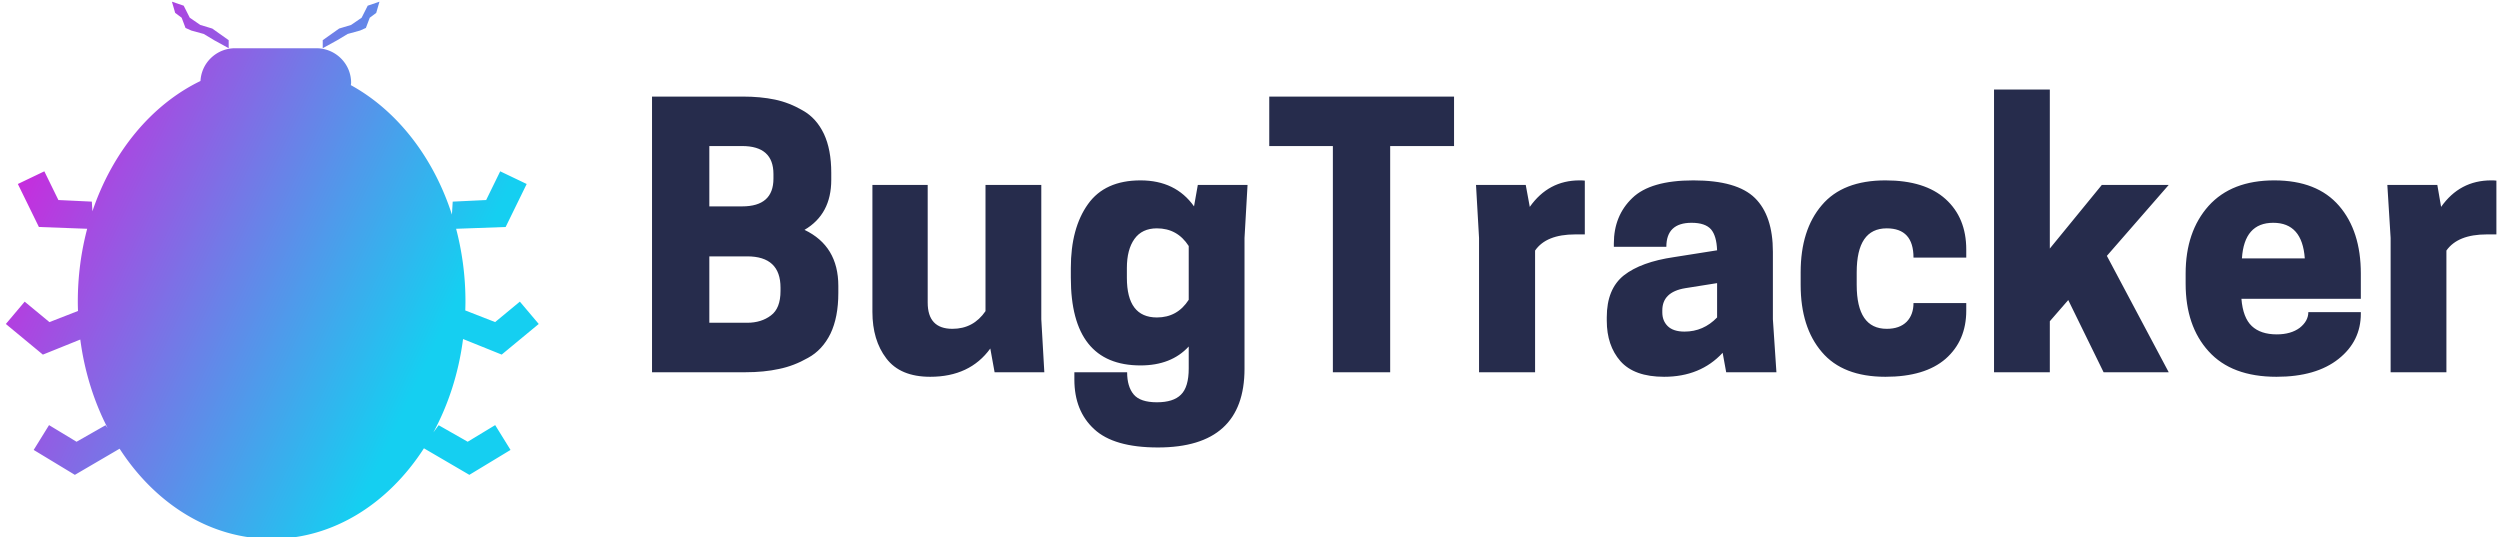<svg data-v-423bf9ae="" xmlns="http://www.w3.org/2000/svg" viewBox="0 0 419 90" class="iconLeft"><!----><!----><!----><g data-v-423bf9ae="" id="cb6ff78f-816f-4742-aa26-f3aaf4033946" fill="#262C4C" transform="matrix(4.231,0,0,4.231,105.979,17.962)"><path d="M0.78 10.50L0.78-0.42L4.37-0.42L4.37-0.42Q5.08-0.42 5.65-0.30L5.65-0.30L5.65-0.30Q6.22-0.18 6.75 0.13L6.75 0.13L6.75 0.13Q7.29 0.43 7.59 1.06L7.59 1.06L7.59 1.06Q7.88 1.68 7.88 2.60L7.88 2.60L7.88 2.88L7.88 2.88Q7.88 4.24 6.82 4.86L6.82 4.86L6.82 4.86Q8.16 5.50 8.16 7.08L8.16 7.08L8.16 7.36L8.16 7.36Q8.16 8.32 7.85 8.97L7.85 8.97L7.85 8.97Q7.53 9.62 6.96 9.93L6.96 9.93L6.96 9.93Q6.40 10.25 5.81 10.37L5.81 10.37L5.81 10.37Q5.22 10.50 4.48 10.50L4.48 10.50L0.78 10.50ZM4.55 5.91L4.55 5.91L3.05 5.91L3.05 8.54L4.55 8.54L4.55 8.54Q5.11 8.54 5.49 8.25L5.49 8.25L5.49 8.25Q5.87 7.97 5.87 7.28L5.87 7.28L5.87 7.15L5.87 7.15Q5.87 5.91 4.55 5.91ZM4.35 1.54L4.35 1.54L3.05 1.54L3.05 3.93L4.35 3.93L4.35 3.93Q5.59 3.93 5.59 2.83L5.59 2.83L5.59 2.65L5.59 2.65Q5.59 1.54 4.35 1.54ZM9.51 8.11L9.51 3.08L11.70 3.08L11.70 7.74L11.70 7.74Q11.70 8.78 12.68 8.78L12.68 8.78L12.68 8.78Q13.51 8.78 13.99 8.08L13.99 8.08L13.99 3.08L16.20 3.08L16.20 8.40L16.32 10.50L14.35 10.50L14.18 9.56L14.18 9.56Q13.37 10.68 11.80 10.68L11.80 10.68L11.80 10.68Q10.61 10.68 10.06 9.95L10.06 9.95L10.06 9.95Q9.51 9.23 9.51 8.11L9.51 8.11ZM22.04 10.35L22.04 10.35L22.04 9.48L22.04 9.48Q21.35 10.23 20.13 10.23L20.13 10.23L20.13 10.23Q17.37 10.23 17.37 6.76L17.37 6.76L17.37 6.37L17.37 6.37Q17.37 4.79 18.05 3.84L18.05 3.84L18.05 3.84Q18.72 2.90 20.13 2.90L20.13 2.90L20.13 2.90Q21.52 2.90 22.25 3.93L22.25 3.93L22.40 3.08L24.37 3.08L24.25 5.18L24.25 10.36L24.25 10.36Q24.25 13.48 20.82 13.48L20.82 13.48L20.82 13.48Q19.07 13.48 18.29 12.75L18.29 12.75L18.29 12.75Q17.51 12.03 17.51 10.79L17.51 10.79L17.51 10.50L19.60 10.50L19.60 10.50Q19.60 11.07 19.86 11.38L19.86 11.38L19.86 11.38Q20.12 11.69 20.78 11.69L20.78 11.69L20.78 11.69Q21.43 11.69 21.73 11.39L21.73 11.39L21.73 11.39Q22.04 11.09 22.04 10.35ZM20.78 8.33L20.78 8.33L20.78 8.33Q21.59 8.33 22.04 7.63L22.04 7.63L22.04 5.50L22.04 5.50Q21.59 4.80 20.78 4.80L20.78 4.80L20.78 4.80Q20.19 4.80 19.89 5.22L19.89 5.22L19.89 5.22Q19.59 5.64 19.59 6.37L19.59 6.37L19.59 6.76L19.59 6.76Q19.59 8.33 20.78 8.33ZM32.55 1.54L30.02 1.54L30.02 10.50L27.75 10.50L27.75 1.54L25.23 1.54L25.23-0.42L32.55-0.42L32.55 1.54ZM37.52 2.90L37.52 2.90L37.52 2.90Q37.67 2.90 37.73 2.91L37.73 2.91L37.73 5.04L37.35 5.04L37.35 5.04Q36.20 5.04 35.76 5.68L35.76 5.68L35.76 10.50L33.54 10.50L33.54 5.18L33.42 3.08L35.39 3.08L35.55 3.95L35.55 3.95Q36.29 2.90 37.52 2.90ZM45.32 10.50L43.33 10.50L43.19 9.73L43.19 9.73Q42.31 10.68 40.87 10.68L40.87 10.68L40.87 10.68Q39.69 10.68 39.14 10.06L39.14 10.06L39.14 10.06Q38.60 9.44 38.60 8.46L38.60 8.46L38.60 8.32L38.60 8.32Q38.60 7.20 39.28 6.66L39.28 6.66L39.28 6.66Q39.96 6.13 41.26 5.94L41.26 5.94L42.97 5.67L42.97 5.67Q42.95 5.10 42.73 4.84L42.73 4.84L42.73 4.84Q42.50 4.58 41.96 4.58L41.96 4.58L41.96 4.58Q40.96 4.58 40.96 5.53L40.96 5.53L38.88 5.53L38.88 5.40L38.88 5.40Q38.88 4.30 39.61 3.60L39.61 3.60L39.61 3.60Q40.33 2.90 42.03 2.90L42.03 2.90L42.03 2.90Q43.76 2.90 44.47 3.60L44.47 3.60L44.47 3.60Q45.18 4.30 45.18 5.73L45.18 5.73L45.18 8.40L45.32 10.50ZM41.68 8.89L41.68 8.89L41.68 8.89Q42.43 8.89 42.97 8.33L42.97 8.33L42.97 6.97L41.71 7.17L41.71 7.17Q40.80 7.32 40.80 8.05L40.80 8.05L40.80 8.13L40.80 8.13Q40.80 8.46 41.01 8.67L41.01 8.67L41.01 8.67Q41.23 8.89 41.68 8.89ZM48.50 6.54L48.50 7.04L48.50 7.04Q48.50 8.78 49.69 8.78L49.69 8.78L49.69 8.78Q50.20 8.78 50.48 8.50L50.48 8.50L50.48 8.50Q50.75 8.22 50.75 7.76L50.75 7.76L52.84 7.76L52.84 8.06L52.84 8.06Q52.84 9.25 52.02 9.97L52.02 9.97L52.02 9.97Q51.20 10.68 49.64 10.68L49.64 10.68L49.64 10.68Q47.95 10.68 47.12 9.70L47.12 9.70L47.12 9.70Q46.28 8.72 46.28 7.04L46.28 7.04L46.28 6.54L46.28 6.54Q46.28 4.86 47.12 3.88L47.12 3.88L47.12 3.88Q47.95 2.90 49.64 2.90L49.64 2.90L49.64 2.90Q51.20 2.90 52.02 3.64L52.02 3.64L52.02 3.64Q52.84 4.38 52.84 5.64L52.84 5.64L52.84 5.96L50.75 5.96L50.75 5.96Q50.75 4.80 49.69 4.80L49.69 4.80L49.69 4.80Q48.50 4.80 48.50 6.54L48.50 6.54ZM56.15 10.50L53.94 10.50L53.94-0.70L56.15-0.70L56.15 5.60L58.21 3.08L60.86 3.08L58.41 5.89L60.86 10.50L58.28 10.50L56.88 7.64L56.15 8.48L56.15 10.50ZM68.47 6.59L68.47 7.59L63.74 7.59L63.74 7.59Q63.80 8.34 64.15 8.67L64.15 8.67L64.15 8.67Q64.50 9.00 65.14 9.00L65.14 9.00L65.14 9.00Q65.70 9.00 66.05 8.74L66.05 8.74L66.05 8.74Q66.39 8.47 66.39 8.12L66.39 8.12L68.47 8.12L68.47 8.18L68.47 8.18Q68.47 9.27 67.59 9.97L67.59 9.97L67.59 9.97Q66.70 10.68 65.13 10.68L65.13 10.68L65.13 10.68Q63.35 10.68 62.44 9.67L62.44 9.67L62.44 9.67Q61.53 8.67 61.53 6.99L61.53 6.99L61.53 6.59L61.53 6.59Q61.53 4.93 62.44 3.91L62.44 3.91L62.44 3.91Q63.35 2.90 65.04 2.90L65.04 2.90L65.04 2.90Q66.74 2.90 67.61 3.91L67.61 3.91L67.61 3.91Q68.47 4.91 68.47 6.59L68.47 6.59ZM66.25 5.99L66.25 5.99Q66.15 4.58 65.00 4.58L65.00 4.58L65.00 4.58Q63.85 4.58 63.76 5.99L63.76 5.99L66.25 5.99ZM73.63 2.90L73.63 2.90L73.63 2.90Q73.78 2.90 73.84 2.91L73.84 2.91L73.84 5.04L73.46 5.04L73.46 5.04Q72.31 5.04 71.86 5.68L71.86 5.68L71.86 10.50L69.65 10.50L69.65 5.18L69.52 3.08L71.50 3.08L71.65 3.95L71.65 3.95Q72.39 2.90 73.63 2.90Z"></path></g><defs data-v-423bf9ae=""><linearGradient data-v-423bf9ae="" gradientTransform="rotate(25)" id="b6cd0a8d-066b-4d1e-a548-24fdb7fb79ea" x1="0%" y1="0%" x2="100%" y2="0%"><stop data-v-423bf9ae="" offset="0%" style="stop-color: rgb(233, 13, 218); stop-opacity: 1;"></stop><stop data-v-423bf9ae="" offset="100%" style="stop-color: rgb(21, 207, 241); stop-opacity: 1;"></stop></linearGradient></defs><g data-v-423bf9ae="" id="605f395d-3fcb-4c29-a6d4-57160b3664d3" transform="matrix(1.079,0,0,1.079,-8.317,-8.651)" stroke="none" fill="url(#b6cd0a8d-066b-4d1e-a548-24fdb7fb79ea)"><g stroke-miterlimit="10"><path d="M78.557 43.555a44.475 44.475 0 0 1 1.45 11.315c0 .459-.015.914-.026 1.368l4.633 1.809 3.844-3.177 2.93 3.469-5.754 4.757-6-2.419c-.686 5.298-2.292 10.216-4.613 14.507l.826-1.117 4.506 2.567 4.271-2.584 2.385 3.854-6.396 3.871-7.055-4.123c-5.516 8.565-14.06 14.069-23.658 14.069-9.575 0-18.1-5.478-23.614-14.007l-6.948 4.062-6.397-3.871 2.385-3.854 4.272 2.584 4.506-2.568.321.435c-2.116-4.106-3.59-8.757-4.245-13.745l-5.812 2.342-5.754-4.757 2.929-3.469 3.843 3.177 4.438-1.73c-.016-.481-.03-.961-.03-1.445 0-3.952.514-7.755 1.455-11.323l-7.5-.277-3.268-6.678 4.114-1.969 2.183 4.46 5.194.247.092 1.498c3.11-9.226 9.191-16.562 16.785-20.236.144-2.829 2.49-5.087 5.388-5.087H56.83c2.99 0 5.415 2.398 5.415 5.357 0 .129-.03.251-.038.378 7.146 3.924 12.811 11.155 15.697 20.107l.123-2.016 5.195-.247 2.182-4.46 4.113 1.969-3.268 6.678-7.692.279zM65.141 10.77l-.6 1.588-.911.406-1.923.528-1.603.967-2.267 1.245v-1.245l2.548-1.807 1.86-.561 1.637-1.121.942-1.869 1.826-.622-.504 1.743zM39.357 13.292l-1.921-.528-.912-.406-.599-1.588-1.007-.748-.505-1.743 1.827.622.944 1.869 1.636 1.121 1.859.561 2.55 1.807v1.245l-2.267-1.245z"></path></g></g><!----></svg>